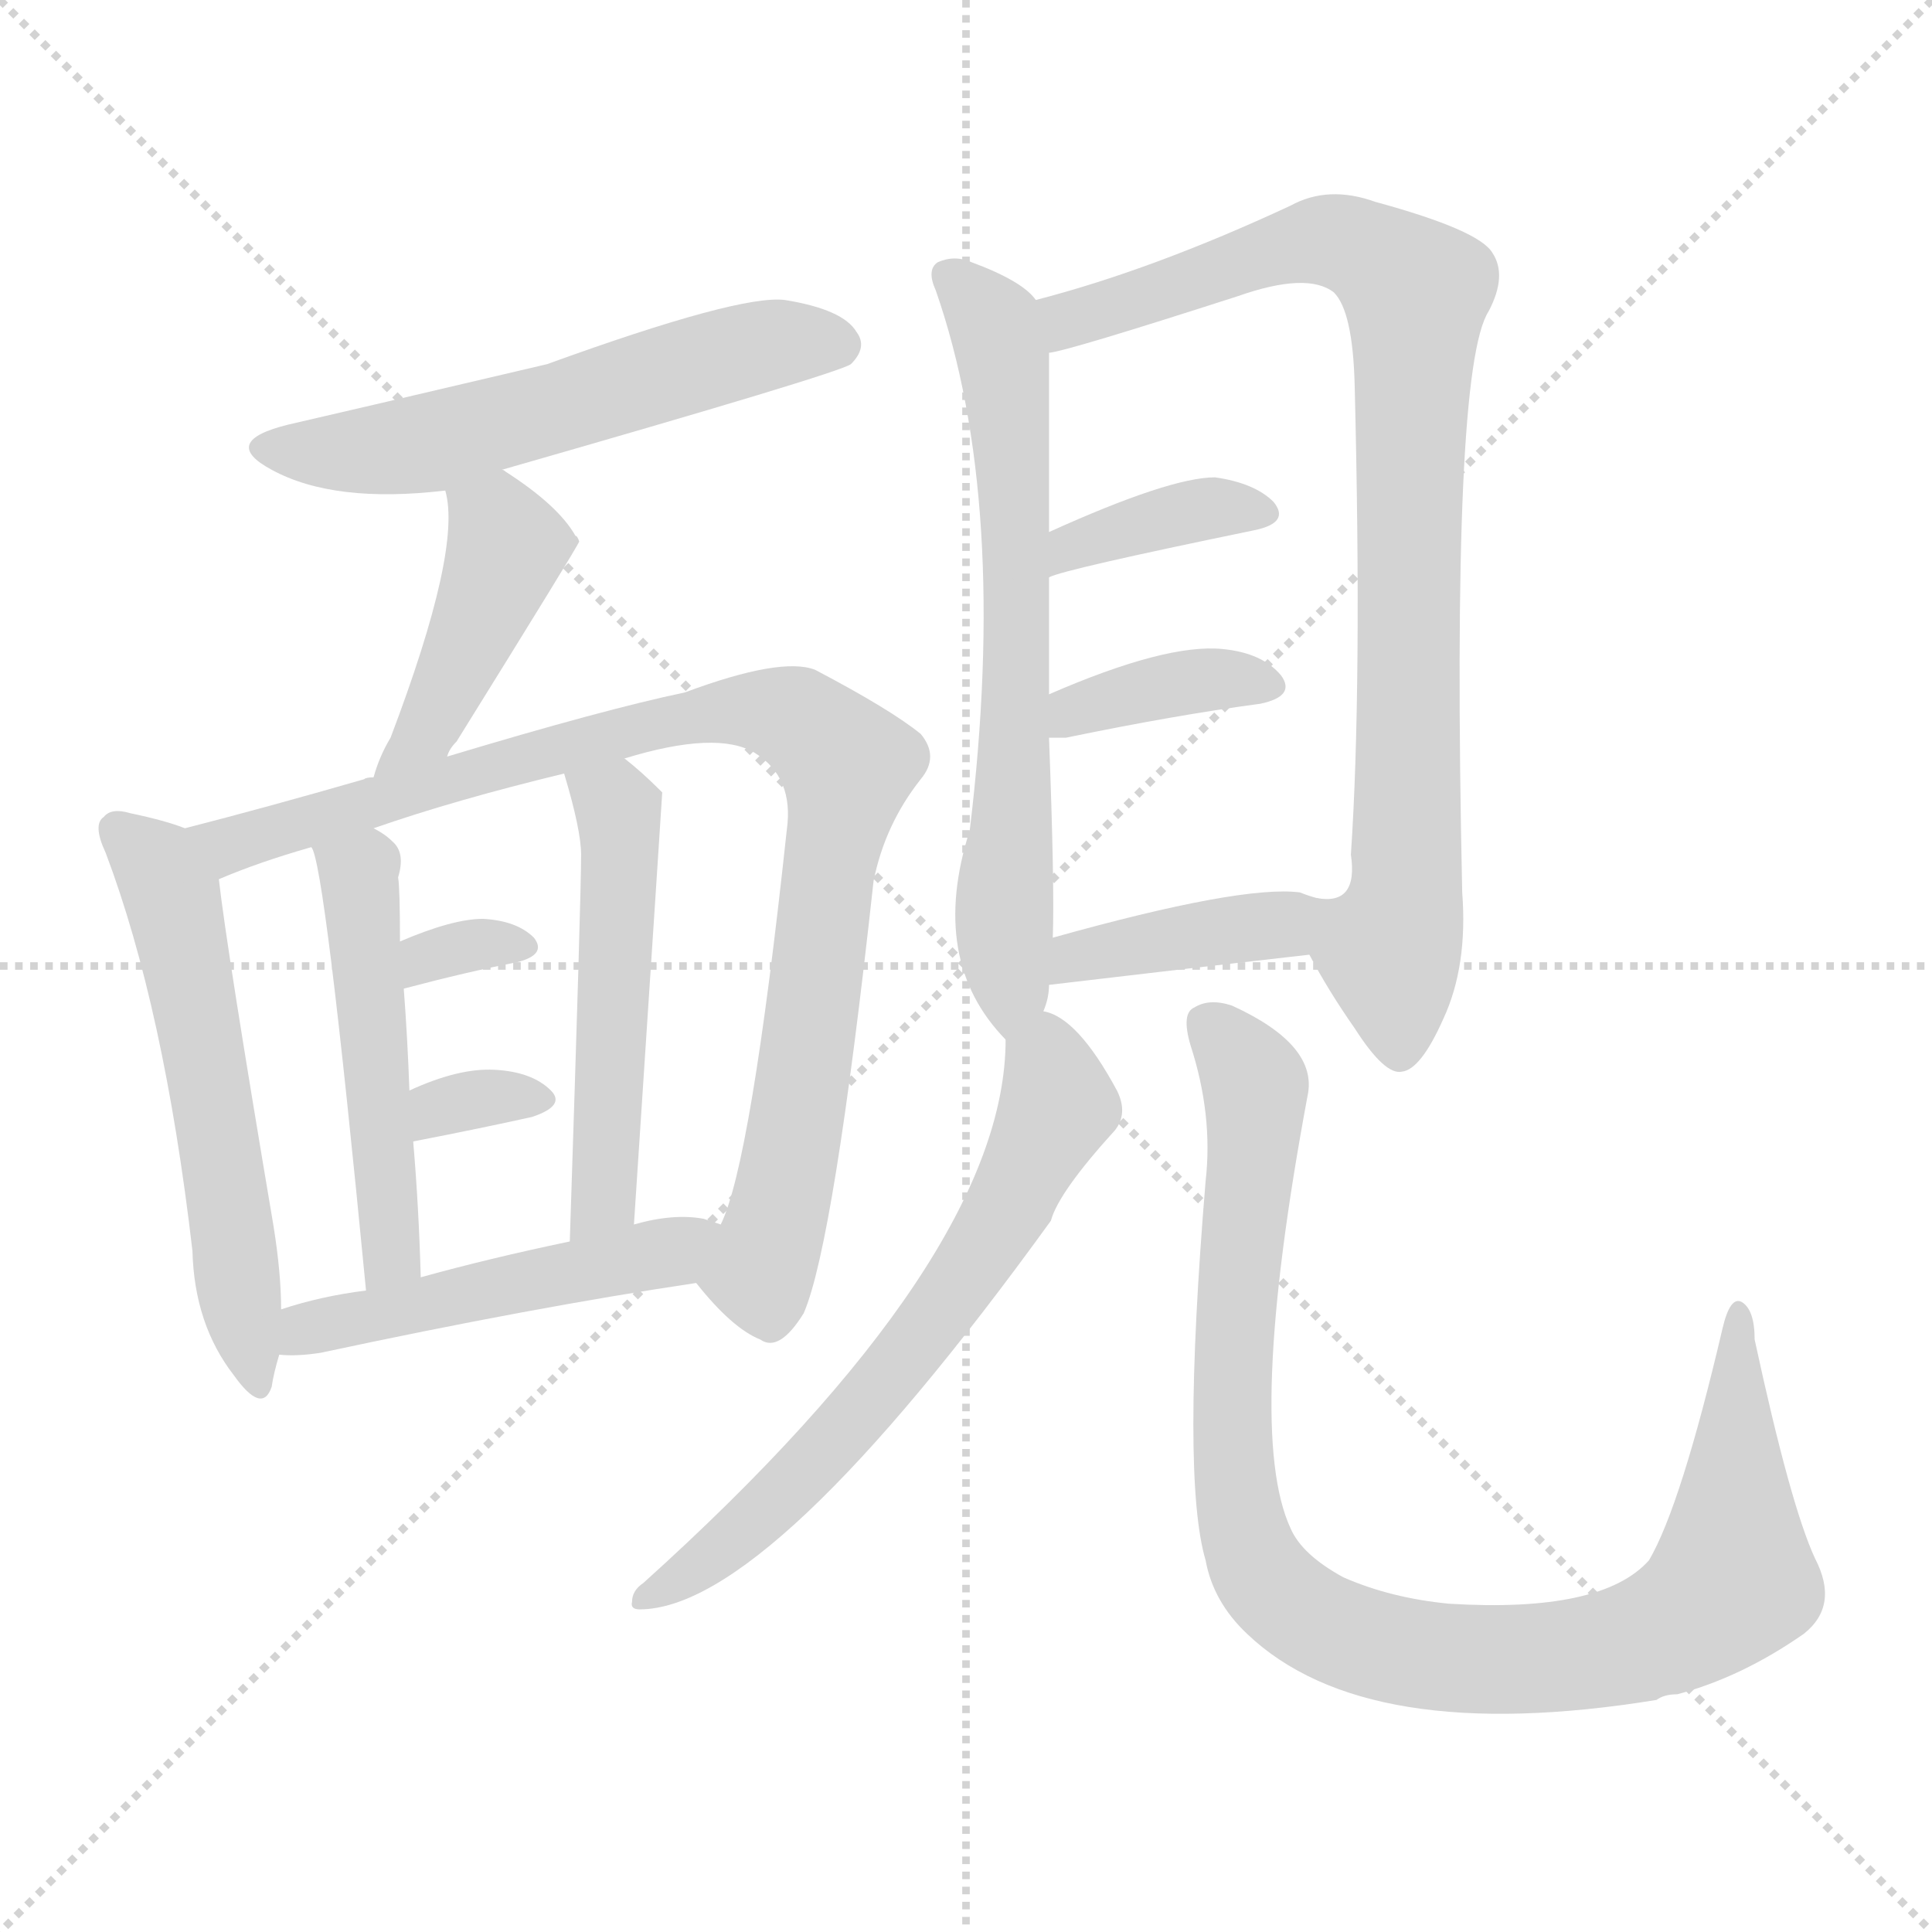 <svg version="1.1" viewBox="0 0 1024 1024" xmlns="http://www.w3.org/2000/svg">
  <g stroke="lightgray" stroke-dasharray="1,1" stroke-width="1" transform="scale(4, 4)">
    <line x1="0" y1="0" x2="256" y2="256"></line>
    <line x1="256" y1="0" x2="0" y2="256"></line>
    <line x1="128" y1="0" x2="128" y2="256"></line>
    <line x1="0" y1="128" x2="256" y2="128"></line>
  </g>
<g transform="scale(1, -1) translate(0, -900)">
   <style type="text/css">
    @keyframes keyframes0 {
      from {
       stroke: blue;
       stroke-dashoffset: 564;
       stroke-width: 128;
       }
       65% {
       animation-timing-function: step-end;
       stroke: blue;
       stroke-dashoffset: 0;
       stroke-width: 128;
       }
       to {
       stroke: black;
       stroke-width: 1024;
       }
       }
       #make-me-a-hanzi-animation-0 {
         animation: keyframes0 0.709s both;
         animation-delay: 0s;
         animation-timing-function: linear;
       }
    @keyframes keyframes1 {
      from {
       stroke: blue;
       stroke-dashoffset: 430;
       stroke-width: 128;
       }
       58% {
       animation-timing-function: step-end;
       stroke: blue;
       stroke-dashoffset: 0;
       stroke-width: 128;
       }
       to {
       stroke: black;
       stroke-width: 1024;
       }
       }
       #make-me-a-hanzi-animation-1 {
         animation: keyframes1 0.6s both;
         animation-delay: 0.709s;
         animation-timing-function: linear;
       }
    @keyframes keyframes2 {
      from {
       stroke: blue;
       stroke-dashoffset: 561;
       stroke-width: 128;
       }
       65% {
       animation-timing-function: step-end;
       stroke: blue;
       stroke-dashoffset: 0;
       stroke-width: 128;
       }
       to {
       stroke: black;
       stroke-width: 1024;
       }
       }
       #make-me-a-hanzi-animation-2 {
         animation: keyframes2 0.707s both;
         animation-delay: 1.309s;
         animation-timing-function: linear;
       }
    @keyframes keyframes3 {
      from {
       stroke: blue;
       stroke-dashoffset: 913;
       stroke-width: 128;
       }
       75% {
       animation-timing-function: step-end;
       stroke: blue;
       stroke-dashoffset: 0;
       stroke-width: 128;
       }
       to {
       stroke: black;
       stroke-width: 1024;
       }
       }
       #make-me-a-hanzi-animation-3 {
         animation: keyframes3 0.993s both;
         animation-delay: 2.015s;
         animation-timing-function: linear;
       }
    @keyframes keyframes4 {
      from {
       stroke: blue;
       stroke-dashoffset: 492;
       stroke-width: 128;
       }
       62% {
       animation-timing-function: step-end;
       stroke: blue;
       stroke-dashoffset: 0;
       stroke-width: 128;
       }
       to {
       stroke: black;
       stroke-width: 1024;
       }
       }
       #make-me-a-hanzi-animation-4 {
         animation: keyframes4 0.65s both;
         animation-delay: 3.008s;
         animation-timing-function: linear;
       }
    @keyframes keyframes5 {
      from {
       stroke: blue;
       stroke-dashoffset: 508;
       stroke-width: 128;
       }
       62% {
       animation-timing-function: step-end;
       stroke: blue;
       stroke-dashoffset: 0;
       stroke-width: 128;
       }
       to {
       stroke: black;
       stroke-width: 1024;
       }
       }
       #make-me-a-hanzi-animation-5 {
         animation: keyframes5 0.663s both;
         animation-delay: 3.659s;
         animation-timing-function: linear;
       }
    @keyframes keyframes6 {
      from {
       stroke: blue;
       stroke-dashoffset: 315;
       stroke-width: 128;
       }
       51% {
       animation-timing-function: step-end;
       stroke: blue;
       stroke-dashoffset: 0;
       stroke-width: 128;
       }
       to {
       stroke: black;
       stroke-width: 1024;
       }
       }
       #make-me-a-hanzi-animation-6 {
         animation: keyframes6 0.506s both;
         animation-delay: 4.322s;
         animation-timing-function: linear;
       }
    @keyframes keyframes7 {
      from {
       stroke: blue;
       stroke-dashoffset: 321;
       stroke-width: 128;
       }
       51% {
       animation-timing-function: step-end;
       stroke: blue;
       stroke-dashoffset: 0;
       stroke-width: 128;
       }
       to {
       stroke: black;
       stroke-width: 1024;
       }
       }
       #make-me-a-hanzi-animation-7 {
         animation: keyframes7 0.511s both;
         animation-delay: 4.829s;
         animation-timing-function: linear;
       }
    @keyframes keyframes8 {
      from {
       stroke: blue;
       stroke-dashoffset: 488;
       stroke-width: 128;
       }
       61% {
       animation-timing-function: step-end;
       stroke: blue;
       stroke-dashoffset: 0;
       stroke-width: 128;
       }
       to {
       stroke: black;
       stroke-width: 1024;
       }
       }
       #make-me-a-hanzi-animation-8 {
         animation: keyframes8 0.647s both;
         animation-delay: 5.34s;
         animation-timing-function: linear;
       }
    @keyframes keyframes9 {
      from {
       stroke: blue;
       stroke-dashoffset: 661;
       stroke-width: 128;
       }
       68% {
       animation-timing-function: step-end;
       stroke: blue;
       stroke-dashoffset: 0;
       stroke-width: 128;
       }
       to {
       stroke: black;
       stroke-width: 1024;
       }
       }
       #make-me-a-hanzi-animation-9 {
         animation: keyframes9 0.788s both;
         animation-delay: 5.987s;
         animation-timing-function: linear;
       }
    @keyframes keyframes10 {
      from {
       stroke: blue;
       stroke-dashoffset: 871;
       stroke-width: 128;
       }
       74% {
       animation-timing-function: step-end;
       stroke: blue;
       stroke-dashoffset: 0;
       stroke-width: 128;
       }
       to {
       stroke: black;
       stroke-width: 1024;
       }
       }
       #make-me-a-hanzi-animation-10 {
         animation: keyframes10 0.959s both;
         animation-delay: 6.775s;
         animation-timing-function: linear;
       }
    @keyframes keyframes11 {
      from {
       stroke: blue;
       stroke-dashoffset: 370;
       stroke-width: 128;
       }
       55% {
       animation-timing-function: step-end;
       stroke: blue;
       stroke-dashoffset: 0;
       stroke-width: 128;
       }
       to {
       stroke: black;
       stroke-width: 1024;
       }
       }
       #make-me-a-hanzi-animation-11 {
         animation: keyframes11 0.551s both;
         animation-delay: 7.734s;
         animation-timing-function: linear;
       }
    @keyframes keyframes12 {
      from {
       stroke: blue;
       stroke-dashoffset: 372;
       stroke-width: 128;
       }
       55% {
       animation-timing-function: step-end;
       stroke: blue;
       stroke-dashoffset: 0;
       stroke-width: 128;
       }
       to {
       stroke: black;
       stroke-width: 1024;
       }
       }
       #make-me-a-hanzi-animation-12 {
         animation: keyframes12 0.553s both;
         animation-delay: 8.285s;
         animation-timing-function: linear;
       }
    @keyframes keyframes13 {
      from {
       stroke: blue;
       stroke-dashoffset: 391;
       stroke-width: 128;
       }
       56% {
       animation-timing-function: step-end;
       stroke: blue;
       stroke-dashoffset: 0;
       stroke-width: 128;
       }
       to {
       stroke: black;
       stroke-width: 1024;
       }
       }
       #make-me-a-hanzi-animation-13 {
         animation: keyframes13 0.568s both;
         animation-delay: 8.838s;
         animation-timing-function: linear;
       }
    @keyframes keyframes14 {
      from {
       stroke: blue;
       stroke-dashoffset: 640;
       stroke-width: 128;
       }
       68% {
       animation-timing-function: step-end;
       stroke: blue;
       stroke-dashoffset: 0;
       stroke-width: 128;
       }
       to {
       stroke: black;
       stroke-width: 1024;
       }
       }
       #make-me-a-hanzi-animation-14 {
         animation: keyframes14 0.771s both;
         animation-delay: 9.406s;
         animation-timing-function: linear;
       }
    @keyframes keyframes15 {
      from {
       stroke: blue;
       stroke-dashoffset: 972;
       stroke-width: 128;
       }
       76% {
       animation-timing-function: step-end;
       stroke: blue;
       stroke-dashoffset: 0;
       stroke-width: 128;
       }
       to {
       stroke: black;
       stroke-width: 1024;
       }
       }
       #make-me-a-hanzi-animation-15 {
         animation: keyframes15 1.041s both;
         animation-delay: 10.177s;
         animation-timing-function: linear;
       }
</style>
<path d="M 266.0 651.0 Q 444.0 702.0 451.0 707.0 Q 460.0 716.0 454.0 724.0 Q 447.0 736.0 416.0 741.0 Q 392.0 744.0 290.0 707.0 Q 175.0 680.0 153.0 675.0 Q 116.0 666.0 144.0 651.0 Q 177.0 633.0 236.0 640.0 L 266.0 651.0 Z" fill="lightgray"></path> 
<path d="M 237.0 499.0 Q 238.0 503.0 242.0 507.0 Q 306.0 610.0 307.0 613.0 Q 306.0 616.0 305.0 616.0 Q 296.0 632.0 268.0 650.0 Q 267.0 651.0 266.0 651.0 C 240.0 666.0 230.0 669.0 236.0 640.0 Q 245.0 609.0 207.0 509.0 Q 201.0 499.0 198.0 488.0 C 189.0 459.0 223.0 472.0 237.0 499.0 Z" fill="lightgray"></path> 
<path d="M 98.0 461.0 Q 88.0 465.0 69.0 469.0 Q 59.0 472.0 55.0 467.0 Q 49.0 463.0 56.0 448.0 Q 87.0 366.0 102.0 237.0 Q 103.0 198.0 124.0 171.0 Q 139.0 150.0 144.0 165.0 Q 145.0 172.0 148.0 182.0 L 149.0 206.0 Q 149.0 225.0 145.0 250.0 Q 120.0 398.0 116.0 434.0 C 113.0 456.0 113.0 456.0 98.0 461.0 Z" fill="lightgray"></path> 
<path d="M 369.0 220.0 Q 388.0 196.0 403.0 190.0 Q 413.0 183.0 426.0 204.0 Q 442.0 241.0 463.0 433.0 Q 469.0 463.0 488.0 487.0 Q 498.0 499.0 488.0 511.0 Q 472.0 524.0 432.0 545.0 Q 414.0 552.0 363.0 533.0 Q 320.0 524.0 237.0 499.0 L 198.0 488.0 Q 194.0 488.0 193.0 487.0 Q 141.0 472.0 98.0 461.0 C 69.0 453.0 88.0 423.0 116.0 434.0 Q 137.0 443.0 165.0 451.0 L 198.0 461.0 Q 241.0 476.0 299.0 490.0 L 331.0 498.0 Q 380.0 513.0 400.0 501.0 Q 421.0 488.0 417.0 460.0 Q 398.0 283.0 382.0 251.0 C 372.0 223.0 367.0 222.0 369.0 220.0 Z" fill="lightgray"></path> 
<path d="M 223.0 223.0 Q 222.0 260.0 219.0 295.0 L 217.0 322.0 Q 216.0 350.0 214.0 376.0 L 212.0 401.0 Q 212.0 429.0 211.0 435.0 Q 215.0 448.0 208.0 454.0 Q 204.0 458.0 198.0 461.0 C 172.0 477.0 156.0 479.0 165.0 451.0 Q 172.0 444.0 194.0 216.0 C 197.0 186.0 224.0 193.0 223.0 223.0 Z" fill="lightgray"></path> 
<path d="M 336.0 251.0 Q 351.0 479.0 351.0 480.0 L 350.0 481.0 Q 340.0 491.0 331.0 498.0 C 308.0 517.0 291.0 519.0 299.0 490.0 Q 308.0 460.0 308.0 447.0 Q 308.0 425.0 302.0 242.0 C 301.0 212.0 334.0 221.0 336.0 251.0 Z" fill="lightgray"></path> 
<path d="M 214.0 376.0 Q 248.0 385.0 274.0 390.0 Q 290.0 394.0 283.0 403.0 Q 274.0 412.0 256.0 413.0 Q 240.0 413.0 212.0 401.0 C 184.0 389.0 185.0 368.0 214.0 376.0 Z" fill="lightgray"></path> 
<path d="M 219.0 295.0 Q 255.0 302.0 282.0 308.0 Q 300.0 314.0 292.0 322.0 Q 282.0 332.0 262.0 333.0 Q 243.0 334.0 217.0 322.0 C 190.0 310.0 190.0 289.0 219.0 295.0 Z" fill="lightgray"></path> 
<path d="M 148.0 182.0 Q 157.0 181.0 170.0 183.0 Q 282.0 207.0 369.0 220.0 C 399.0 224.0 410.0 242.0 382.0 251.0 Q 379.0 252.0 373.0 254.0 Q 357.0 257.0 336.0 251.0 L 302.0 242.0 Q 259.0 233.0 223.0 223.0 L 194.0 216.0 Q 170.0 213.0 149.0 206.0 C 120.0 197.0 118.0 183.0 148.0 182.0 Z" fill="lightgray"></path> 
<path d="M 553.0 364.0 Q 556.0 371.0 556.0 378.0 L 558.0 403.0 Q 559.0 430.0 556.0 509.0 L 556.0 532.0 Q 556.0 566.0 556.0 594.0 L 556.0 618.0 Q 556.0 702.0 556.0 713.0 L 549.0 741.0 Q 542.0 751.0 515.0 761.0 Q 506.0 765.0 497.0 761.0 Q 491.0 757.0 496.0 746.0 Q 535.0 634.0 514.0 460.0 Q 492.0 391.0 533.0 349.0 C 546.0 334.0 546.0 335.0 553.0 364.0 Z" fill="lightgray"></path> 
<path d="M 694.0 394.0 Q 704.0 375.0 718.0 355.0 Q 734.0 330.0 743.0 332.0 Q 753.0 333.0 765.0 360.0 Q 778.0 388.0 775.0 427.0 Q 769.0 704.0 789.0 735.0 Q 799.0 754.0 791.0 766.0 Q 784.0 778.0 729.0 793.0 Q 704.0 802.0 684.0 791.0 Q 611.0 757.0 549.0 741.0 C 520.0 733.0 527.0 706.0 556.0 713.0 Q 566.0 714.0 656.0 743.0 Q 693.0 756.0 707.0 745.0 Q 717.0 735.0 718.0 696.0 Q 722.0 536.0 716.0 447.0 Q 720.0 420.0 698.0 424.0 C 681.0 417.0 681.0 417.0 694.0 394.0 Z" fill="lightgray"></path> 
<path d="M 556.0 594.0 Q 563.0 598.0 665.0 619.0 Q 684.0 623.0 675.0 634.0 Q 665.0 644.0 644.0 647.0 Q 620.0 647.0 556.0 618.0 C 529.0 606.0 528.0 583.0 556.0 594.0 Z" fill="lightgray"></path> 
<path d="M 556.0 509.0 Q 559.0 509.0 565.0 509.0 Q 623.0 521.0 668.0 527.0 Q 687.0 531.0 679.0 542.0 Q 669.0 554.0 648.0 556.0 Q 618.0 559.0 556.0 532.0 C 528.0 520.0 526.0 509.0 556.0 509.0 Z" fill="lightgray"></path> 
<path d="M 556.0 378.0 Q 632.0 387.0 694.0 394.0 C 724.0 397.0 727.0 415.0 698.0 424.0 Q 694.0 425.0 689.0 427.0 Q 658.0 431.0 558.0 403.0 C 529.0 395.0 526.0 374.0 556.0 378.0 Z" fill="lightgray"></path> 
<path d="M 533.0 349.0 Q 533.0 234.0 341.0 61.0 Q 335.0 57.0 335.0 51.0 Q 334.0 47.0 339.0 47.0 Q 408.0 47.0 557.0 253.0 Q 561.0 268.0 591.0 301.0 Q 598.0 310.0 592.0 322.0 Q 571.0 361.0 553.0 364.0 C 534.0 373.0 534.0 373.0 533.0 349.0 Z" fill="lightgray"></path> 
<path d="M 639.0 274.0 Q 626.0 117.0 639.0 73.0 Q 643.0 51.0 661.0 34.0 Q 724.0 -26.0 878.0 -1.0 Q 882.0 2.0 889.0 2.0 Q 923.0 11.0 956.0 34.0 Q 975.0 49.0 962.0 74.0 Q 949.0 102.0 930.0 190.0 Q 930.0 206.0 923.0 210.0 Q 917.0 213.0 913.0 196.0 Q 891.0 102.0 874.0 73.0 Q 849.0 45.0 768.0 50.0 Q 737.0 53.0 712.0 64.0 Q 690.0 76.0 684.0 90.0 Q 660.0 142.0 693.0 319.0 Q 699.0 346.0 653.0 367.0 Q 641.0 371.0 633.0 366.0 Q 626.0 363.0 631.0 346.0 Q 643.0 309.0 639.0 274.0 Z" fill="lightgray"></path> 
      <clipPath id="make-me-a-hanzi-clip-0">
      <path d="M 266.0 651.0 Q 444.0 702.0 451.0 707.0 Q 460.0 716.0 454.0 724.0 Q 447.0 736.0 416.0 741.0 Q 392.0 744.0 290.0 707.0 Q 175.0 680.0 153.0 675.0 Q 116.0 666.0 144.0 651.0 Q 177.0 633.0 236.0 640.0 L 266.0 651.0 Z" fill="lightgray"></path>
      </clipPath>
      <path clip-path="url(#make-me-a-hanzi-clip-0)" d="M 145.0 664.0 L 208.0 662.0 L 273.0 676.0 L 401.0 716.0 L 445.0 717.0 " fill="none" id="make-me-a-hanzi-animation-0" stroke-dasharray="436 872" stroke-linecap="round"></path>

      <clipPath id="make-me-a-hanzi-clip-1">
      <path d="M 237.0 499.0 Q 238.0 503.0 242.0 507.0 Q 306.0 610.0 307.0 613.0 Q 306.0 616.0 305.0 616.0 Q 296.0 632.0 268.0 650.0 Q 267.0 651.0 266.0 651.0 C 240.0 666.0 230.0 669.0 236.0 640.0 Q 245.0 609.0 207.0 509.0 Q 201.0 499.0 198.0 488.0 C 189.0 459.0 223.0 472.0 237.0 499.0 Z" fill="lightgray"></path>
      </clipPath>
      <path clip-path="url(#make-me-a-hanzi-clip-1)" d="M 245.0 638.0 L 263.0 623.0 L 268.0 607.0 L 236.0 527.0 L 204.0 492.0 " fill="none" id="make-me-a-hanzi-animation-1" stroke-dasharray="302 604" stroke-linecap="round"></path>

      <clipPath id="make-me-a-hanzi-clip-2">
      <path d="M 98.0 461.0 Q 88.0 465.0 69.0 469.0 Q 59.0 472.0 55.0 467.0 Q 49.0 463.0 56.0 448.0 Q 87.0 366.0 102.0 237.0 Q 103.0 198.0 124.0 171.0 Q 139.0 150.0 144.0 165.0 Q 145.0 172.0 148.0 182.0 L 149.0 206.0 Q 149.0 225.0 145.0 250.0 Q 120.0 398.0 116.0 434.0 C 113.0 456.0 113.0 456.0 98.0 461.0 Z" fill="lightgray"></path>
      </clipPath>
      <path clip-path="url(#make-me-a-hanzi-clip-2)" d="M 63.0 460.0 L 83.0 442.0 L 91.0 425.0 L 123.0 259.0 L 134.0 169.0 " fill="none" id="make-me-a-hanzi-animation-2" stroke-dasharray="433 866" stroke-linecap="round"></path>

      <clipPath id="make-me-a-hanzi-clip-3">
      <path d="M 369.0 220.0 Q 388.0 196.0 403.0 190.0 Q 413.0 183.0 426.0 204.0 Q 442.0 241.0 463.0 433.0 Q 469.0 463.0 488.0 487.0 Q 498.0 499.0 488.0 511.0 Q 472.0 524.0 432.0 545.0 Q 414.0 552.0 363.0 533.0 Q 320.0 524.0 237.0 499.0 L 198.0 488.0 Q 194.0 488.0 193.0 487.0 Q 141.0 472.0 98.0 461.0 C 69.0 453.0 88.0 423.0 116.0 434.0 Q 137.0 443.0 165.0 451.0 L 198.0 461.0 Q 241.0 476.0 299.0 490.0 L 331.0 498.0 Q 380.0 513.0 400.0 501.0 Q 421.0 488.0 417.0 460.0 Q 398.0 283.0 382.0 251.0 C 372.0 223.0 367.0 222.0 369.0 220.0 Z" fill="lightgray"></path>
      </clipPath>
      <path clip-path="url(#make-me-a-hanzi-clip-3)" d="M 105.0 459.0 L 128.0 453.0 L 249.0 492.0 L 377.0 523.0 L 409.0 523.0 L 438.0 507.0 L 449.0 494.0 L 422.0 300.0 L 404.0 228.0 L 383.0 220.0 " fill="none" id="make-me-a-hanzi-animation-3" stroke-dasharray="785 1570" stroke-linecap="round"></path>

      <clipPath id="make-me-a-hanzi-clip-4">
      <path d="M 223.0 223.0 Q 222.0 260.0 219.0 295.0 L 217.0 322.0 Q 216.0 350.0 214.0 376.0 L 212.0 401.0 Q 212.0 429.0 211.0 435.0 Q 215.0 448.0 208.0 454.0 Q 204.0 458.0 198.0 461.0 C 172.0 477.0 156.0 479.0 165.0 451.0 Q 172.0 444.0 194.0 216.0 C 197.0 186.0 224.0 193.0 223.0 223.0 Z" fill="lightgray"></path>
      </clipPath>
      <path clip-path="url(#make-me-a-hanzi-clip-4)" d="M 171.0 453.0 L 190.0 437.0 L 206.0 236.0 L 214.0 230.0 " fill="none" id="make-me-a-hanzi-animation-4" stroke-dasharray="364 728" stroke-linecap="round"></path>

      <clipPath id="make-me-a-hanzi-clip-5">
      <path d="M 336.0 251.0 Q 351.0 479.0 351.0 480.0 L 350.0 481.0 Q 340.0 491.0 331.0 498.0 C 308.0 517.0 291.0 519.0 299.0 490.0 Q 308.0 460.0 308.0 447.0 Q 308.0 425.0 302.0 242.0 C 301.0 212.0 334.0 221.0 336.0 251.0 Z" fill="lightgray"></path>
      </clipPath>
      <path clip-path="url(#make-me-a-hanzi-clip-5)" d="M 350.0 480.0 L 327.0 468.0 L 325.0 321.0 L 320.0 306.0 L 324.0 295.0 L 318.0 281.0 L 323.0 268.0 L 304.0 256.0 " fill="none" id="make-me-a-hanzi-animation-5" stroke-dasharray="380 760" stroke-linecap="round"></path>

      <clipPath id="make-me-a-hanzi-clip-6">
      <path d="M 214.0 376.0 Q 248.0 385.0 274.0 390.0 Q 290.0 394.0 283.0 403.0 Q 274.0 412.0 256.0 413.0 Q 240.0 413.0 212.0 401.0 C 184.0 389.0 185.0 368.0 214.0 376.0 Z" fill="lightgray"></path>
      </clipPath>
      <path clip-path="url(#make-me-a-hanzi-clip-6)" d="M 221.0 383.0 L 226.0 394.0 L 273.0 400.0 " fill="none" id="make-me-a-hanzi-animation-6" stroke-dasharray="187 374" stroke-linecap="round"></path>

      <clipPath id="make-me-a-hanzi-clip-7">
      <path d="M 219.0 295.0 Q 255.0 302.0 282.0 308.0 Q 300.0 314.0 292.0 322.0 Q 282.0 332.0 262.0 333.0 Q 243.0 334.0 217.0 322.0 C 190.0 310.0 190.0 289.0 219.0 295.0 Z" fill="lightgray"></path>
      </clipPath>
      <path clip-path="url(#make-me-a-hanzi-clip-7)" d="M 225.0 302.0 L 244.0 317.0 L 285.0 317.0 " fill="none" id="make-me-a-hanzi-animation-7" stroke-dasharray="193 386" stroke-linecap="round"></path>

      <clipPath id="make-me-a-hanzi-clip-8">
      <path d="M 148.0 182.0 Q 157.0 181.0 170.0 183.0 Q 282.0 207.0 369.0 220.0 C 399.0 224.0 410.0 242.0 382.0 251.0 Q 379.0 252.0 373.0 254.0 Q 357.0 257.0 336.0 251.0 L 302.0 242.0 Q 259.0 233.0 223.0 223.0 L 194.0 216.0 Q 170.0 213.0 149.0 206.0 C 120.0 197.0 118.0 183.0 148.0 182.0 Z" fill="lightgray"></path>
      </clipPath>
      <path clip-path="url(#make-me-a-hanzi-clip-8)" d="M 153.0 188.0 L 188.0 202.0 L 346.0 234.0 L 376.0 248.0 " fill="none" id="make-me-a-hanzi-animation-8" stroke-dasharray="360 720" stroke-linecap="round"></path>

      <clipPath id="make-me-a-hanzi-clip-9">
      <path d="M 553.0 364.0 Q 556.0 371.0 556.0 378.0 L 558.0 403.0 Q 559.0 430.0 556.0 509.0 L 556.0 532.0 Q 556.0 566.0 556.0 594.0 L 556.0 618.0 Q 556.0 702.0 556.0 713.0 L 549.0 741.0 Q 542.0 751.0 515.0 761.0 Q 506.0 765.0 497.0 761.0 Q 491.0 757.0 496.0 746.0 Q 535.0 634.0 514.0 460.0 Q 492.0 391.0 533.0 349.0 C 546.0 334.0 546.0 335.0 553.0 364.0 Z" fill="lightgray"></path>
      </clipPath>
      <path clip-path="url(#make-me-a-hanzi-clip-9)" d="M 503.0 753.0 L 528.0 727.0 L 538.0 655.0 L 533.0 359.0 " fill="none" id="make-me-a-hanzi-animation-9" stroke-dasharray="533 1066" stroke-linecap="round"></path>

      <clipPath id="make-me-a-hanzi-clip-10">
      <path d="M 694.0 394.0 Q 704.0 375.0 718.0 355.0 Q 734.0 330.0 743.0 332.0 Q 753.0 333.0 765.0 360.0 Q 778.0 388.0 775.0 427.0 Q 769.0 704.0 789.0 735.0 Q 799.0 754.0 791.0 766.0 Q 784.0 778.0 729.0 793.0 Q 704.0 802.0 684.0 791.0 Q 611.0 757.0 549.0 741.0 C 520.0 733.0 527.0 706.0 556.0 713.0 Q 566.0 714.0 656.0 743.0 Q 693.0 756.0 707.0 745.0 Q 717.0 735.0 718.0 696.0 Q 722.0 536.0 716.0 447.0 Q 720.0 420.0 698.0 424.0 C 681.0 417.0 681.0 417.0 694.0 394.0 Z" fill="lightgray"></path>
      </clipPath>
      <path clip-path="url(#make-me-a-hanzi-clip-10)" d="M 557.0 721.0 L 574.0 734.0 L 699.0 773.0 L 731.0 763.0 L 746.0 751.0 L 747.0 440.0 L 737.0 394.0 L 742.0 342.0 " fill="none" id="make-me-a-hanzi-animation-10" stroke-dasharray="743 1486" stroke-linecap="round"></path>

      <clipPath id="make-me-a-hanzi-clip-11">
      <path d="M 556.0 594.0 Q 563.0 598.0 665.0 619.0 Q 684.0 623.0 675.0 634.0 Q 665.0 644.0 644.0 647.0 Q 620.0 647.0 556.0 618.0 C 529.0 606.0 528.0 583.0 556.0 594.0 Z" fill="lightgray"></path>
      </clipPath>
      <path clip-path="url(#make-me-a-hanzi-clip-11)" d="M 562.0 602.0 L 569.0 612.0 L 590.0 619.0 L 641.0 630.0 L 668.0 628.0 " fill="none" id="make-me-a-hanzi-animation-11" stroke-dasharray="242 484" stroke-linecap="round"></path>

      <clipPath id="make-me-a-hanzi-clip-12">
      <path d="M 556.0 509.0 Q 559.0 509.0 565.0 509.0 Q 623.0 521.0 668.0 527.0 Q 687.0 531.0 679.0 542.0 Q 669.0 554.0 648.0 556.0 Q 618.0 559.0 556.0 532.0 C 528.0 520.0 526.0 509.0 556.0 509.0 Z" fill="lightgray"></path>
      </clipPath>
      <path clip-path="url(#make-me-a-hanzi-clip-12)" d="M 561.0 515.0 L 571.0 523.0 L 621.0 537.0 L 652.0 541.0 L 671.0 536.0 " fill="none" id="make-me-a-hanzi-animation-12" stroke-dasharray="244 488" stroke-linecap="round"></path>

      <clipPath id="make-me-a-hanzi-clip-13">
      <path d="M 556.0 378.0 Q 632.0 387.0 694.0 394.0 C 724.0 397.0 727.0 415.0 698.0 424.0 Q 694.0 425.0 689.0 427.0 Q 658.0 431.0 558.0 403.0 C 529.0 395.0 526.0 374.0 556.0 378.0 Z" fill="lightgray"></path>
      </clipPath>
      <path clip-path="url(#make-me-a-hanzi-clip-13)" d="M 564.0 384.0 L 572.0 395.0 L 677.0 410.0 L 691.0 417.0 " fill="none" id="make-me-a-hanzi-animation-13" stroke-dasharray="263 526" stroke-linecap="round"></path>

      <clipPath id="make-me-a-hanzi-clip-14">
      <path d="M 533.0 349.0 Q 533.0 234.0 341.0 61.0 Q 335.0 57.0 335.0 51.0 Q 334.0 47.0 339.0 47.0 Q 408.0 47.0 557.0 253.0 Q 561.0 268.0 591.0 301.0 Q 598.0 310.0 592.0 322.0 Q 571.0 361.0 553.0 364.0 C 534.0 373.0 534.0 373.0 533.0 349.0 Z" fill="lightgray"></path>
      </clipPath>
      <path clip-path="url(#make-me-a-hanzi-clip-14)" d="M 554.0 353.0 L 561.0 313.0 L 505.0 213.0 L 417.0 110.0 L 342.0 54.0 " fill="none" id="make-me-a-hanzi-animation-14" stroke-dasharray="512 1024" stroke-linecap="round"></path>

      <clipPath id="make-me-a-hanzi-clip-15">
      <path d="M 639.0 274.0 Q 626.0 117.0 639.0 73.0 Q 643.0 51.0 661.0 34.0 Q 724.0 -26.0 878.0 -1.0 Q 882.0 2.0 889.0 2.0 Q 923.0 11.0 956.0 34.0 Q 975.0 49.0 962.0 74.0 Q 949.0 102.0 930.0 190.0 Q 930.0 206.0 923.0 210.0 Q 917.0 213.0 913.0 196.0 Q 891.0 102.0 874.0 73.0 Q 849.0 45.0 768.0 50.0 Q 737.0 53.0 712.0 64.0 Q 690.0 76.0 684.0 90.0 Q 660.0 142.0 693.0 319.0 Q 699.0 346.0 653.0 367.0 Q 641.0 371.0 633.0 366.0 Q 626.0 363.0 631.0 346.0 Q 643.0 309.0 639.0 274.0 Z" fill="lightgray"></path>
      </clipPath>
      <path clip-path="url(#make-me-a-hanzi-clip-15)" d="M 641.0 357.0 L 663.0 329.0 L 666.0 312.0 L 653.0 178.0 L 659.0 89.0 L 669.0 65.0 L 700.0 39.0 L 745.0 24.0 L 806.0 20.0 L 863.0 28.0 L 906.0 50.0 L 919.0 67.0 L 922.0 204.0 " fill="none" id="make-me-a-hanzi-animation-15" stroke-dasharray="844 1688" stroke-linecap="round"></path>

</g>
</svg>
